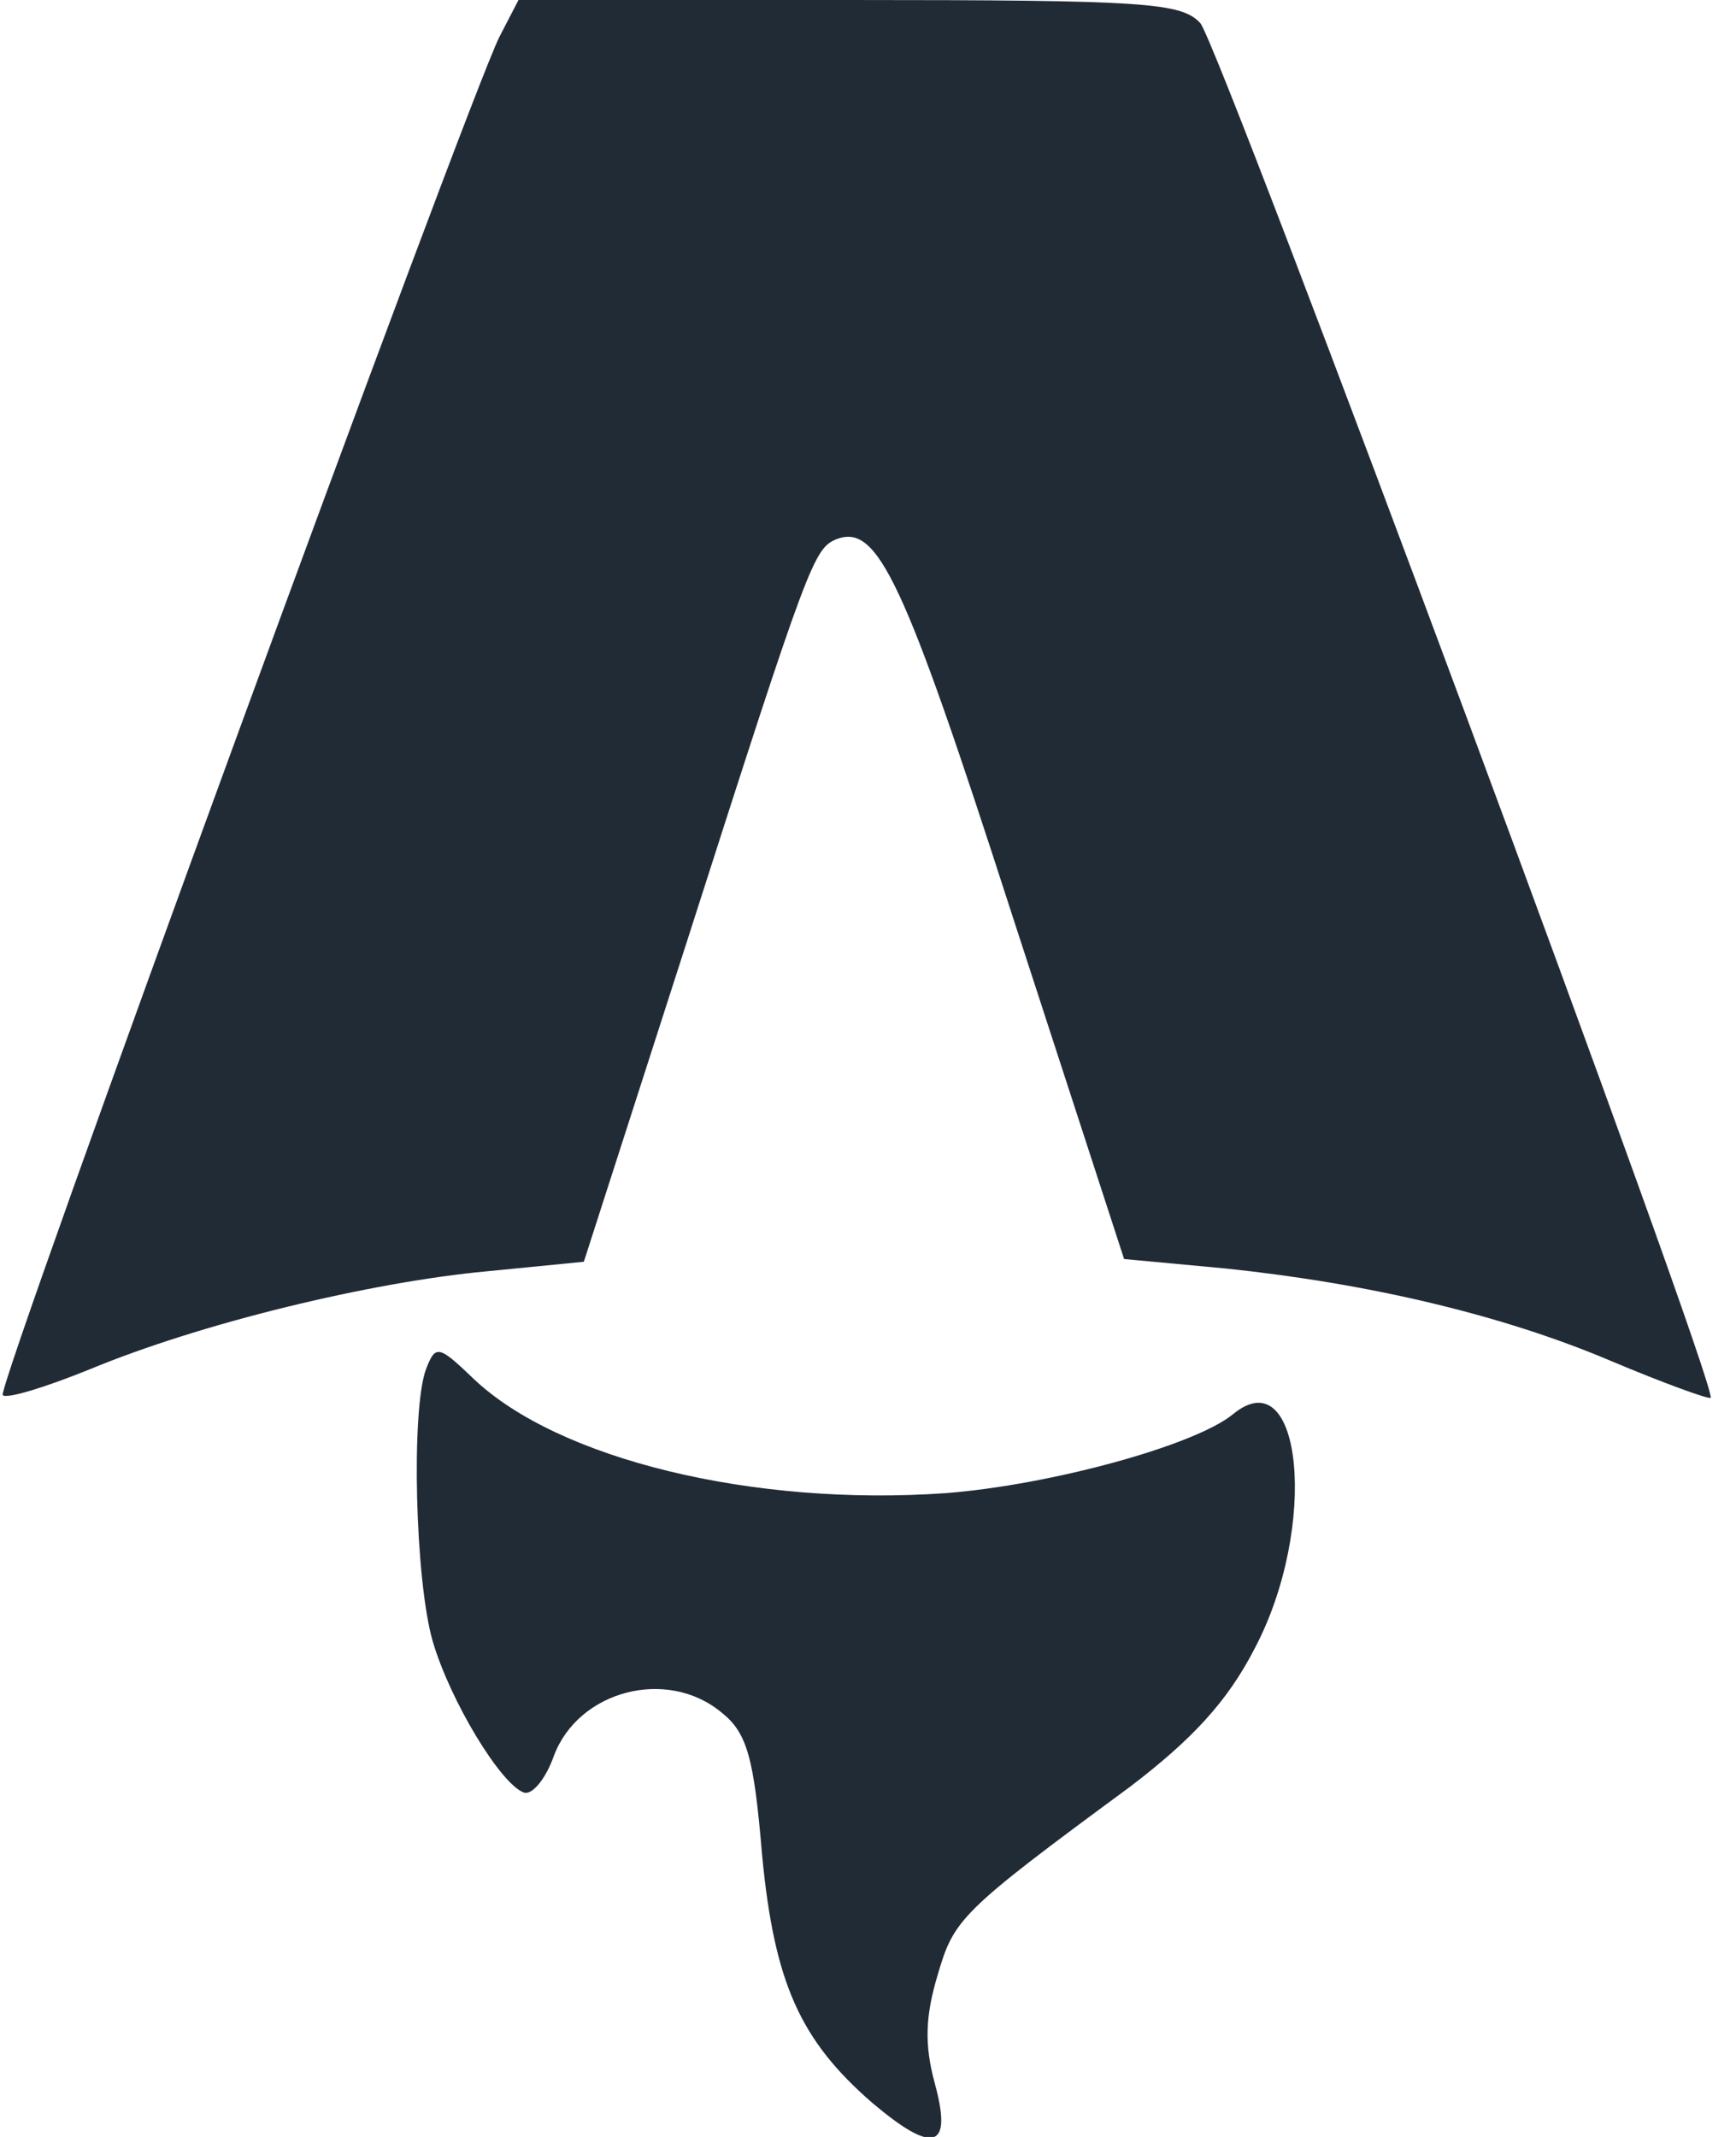 <svg width="65" height="80" viewBox="0 0 65 80" fill="none" xmlns="http://www.w3.org/2000/svg">
<g clip-path="url(#clip0_165_783)">
<path d="M18.701 1.376C17.478 3.821 -0.153 51.974 0.102 52.229C0.255 52.382 1.732 51.923 3.363 51.261C7.541 49.529 13.86 48 18.242 47.592L21.86 47.236L25.732 35.21C30.318 20.892 30.471 20.535 31.337 20.178C32.866 19.618 33.834 21.656 37.86 34.14L42.089 47.134L45.911 47.49C51.261 48.051 56.255 49.223 60.331 50.955C62.267 51.77 63.949 52.382 64.051 52.331C64.357 51.974 45.707 1.783 44.943 0.866C44.229 0.102 42.955 -0 31.796 -0H19.414L18.701 1.376Z" fill="#212B36"/>
<path d="M15.949 51.261C15.389 52.79 15.541 59.159 16.204 61.452C16.866 63.694 18.752 66.803 19.618 67.108C19.924 67.21 20.433 66.599 20.739 65.733C21.656 63.287 24.968 62.42 27.006 64.102C27.974 64.866 28.229 65.784 28.535 69.452C28.994 74.242 29.962 76.382 32.662 78.726C34.955 80.662 35.669 80.459 35.006 78.013C34.599 76.535 34.65 75.465 35.108 73.936C35.72 71.847 35.924 71.592 42.293 66.904C44.637 65.121 45.962 63.694 46.981 61.707C49.376 57.172 48.764 50.803 46.166 52.943C44.739 54.115 39.338 55.592 35.414 55.898C28.178 56.408 20.892 54.624 17.733 51.618C16.408 50.344 16.306 50.344 15.949 51.261Z" fill="#212B36"/>
</g>
<defs>
<clipPath id="clip0_165_783">
<rect width="64.204" height="80" fill="white"/>
</clipPath>
</defs>
</svg>
